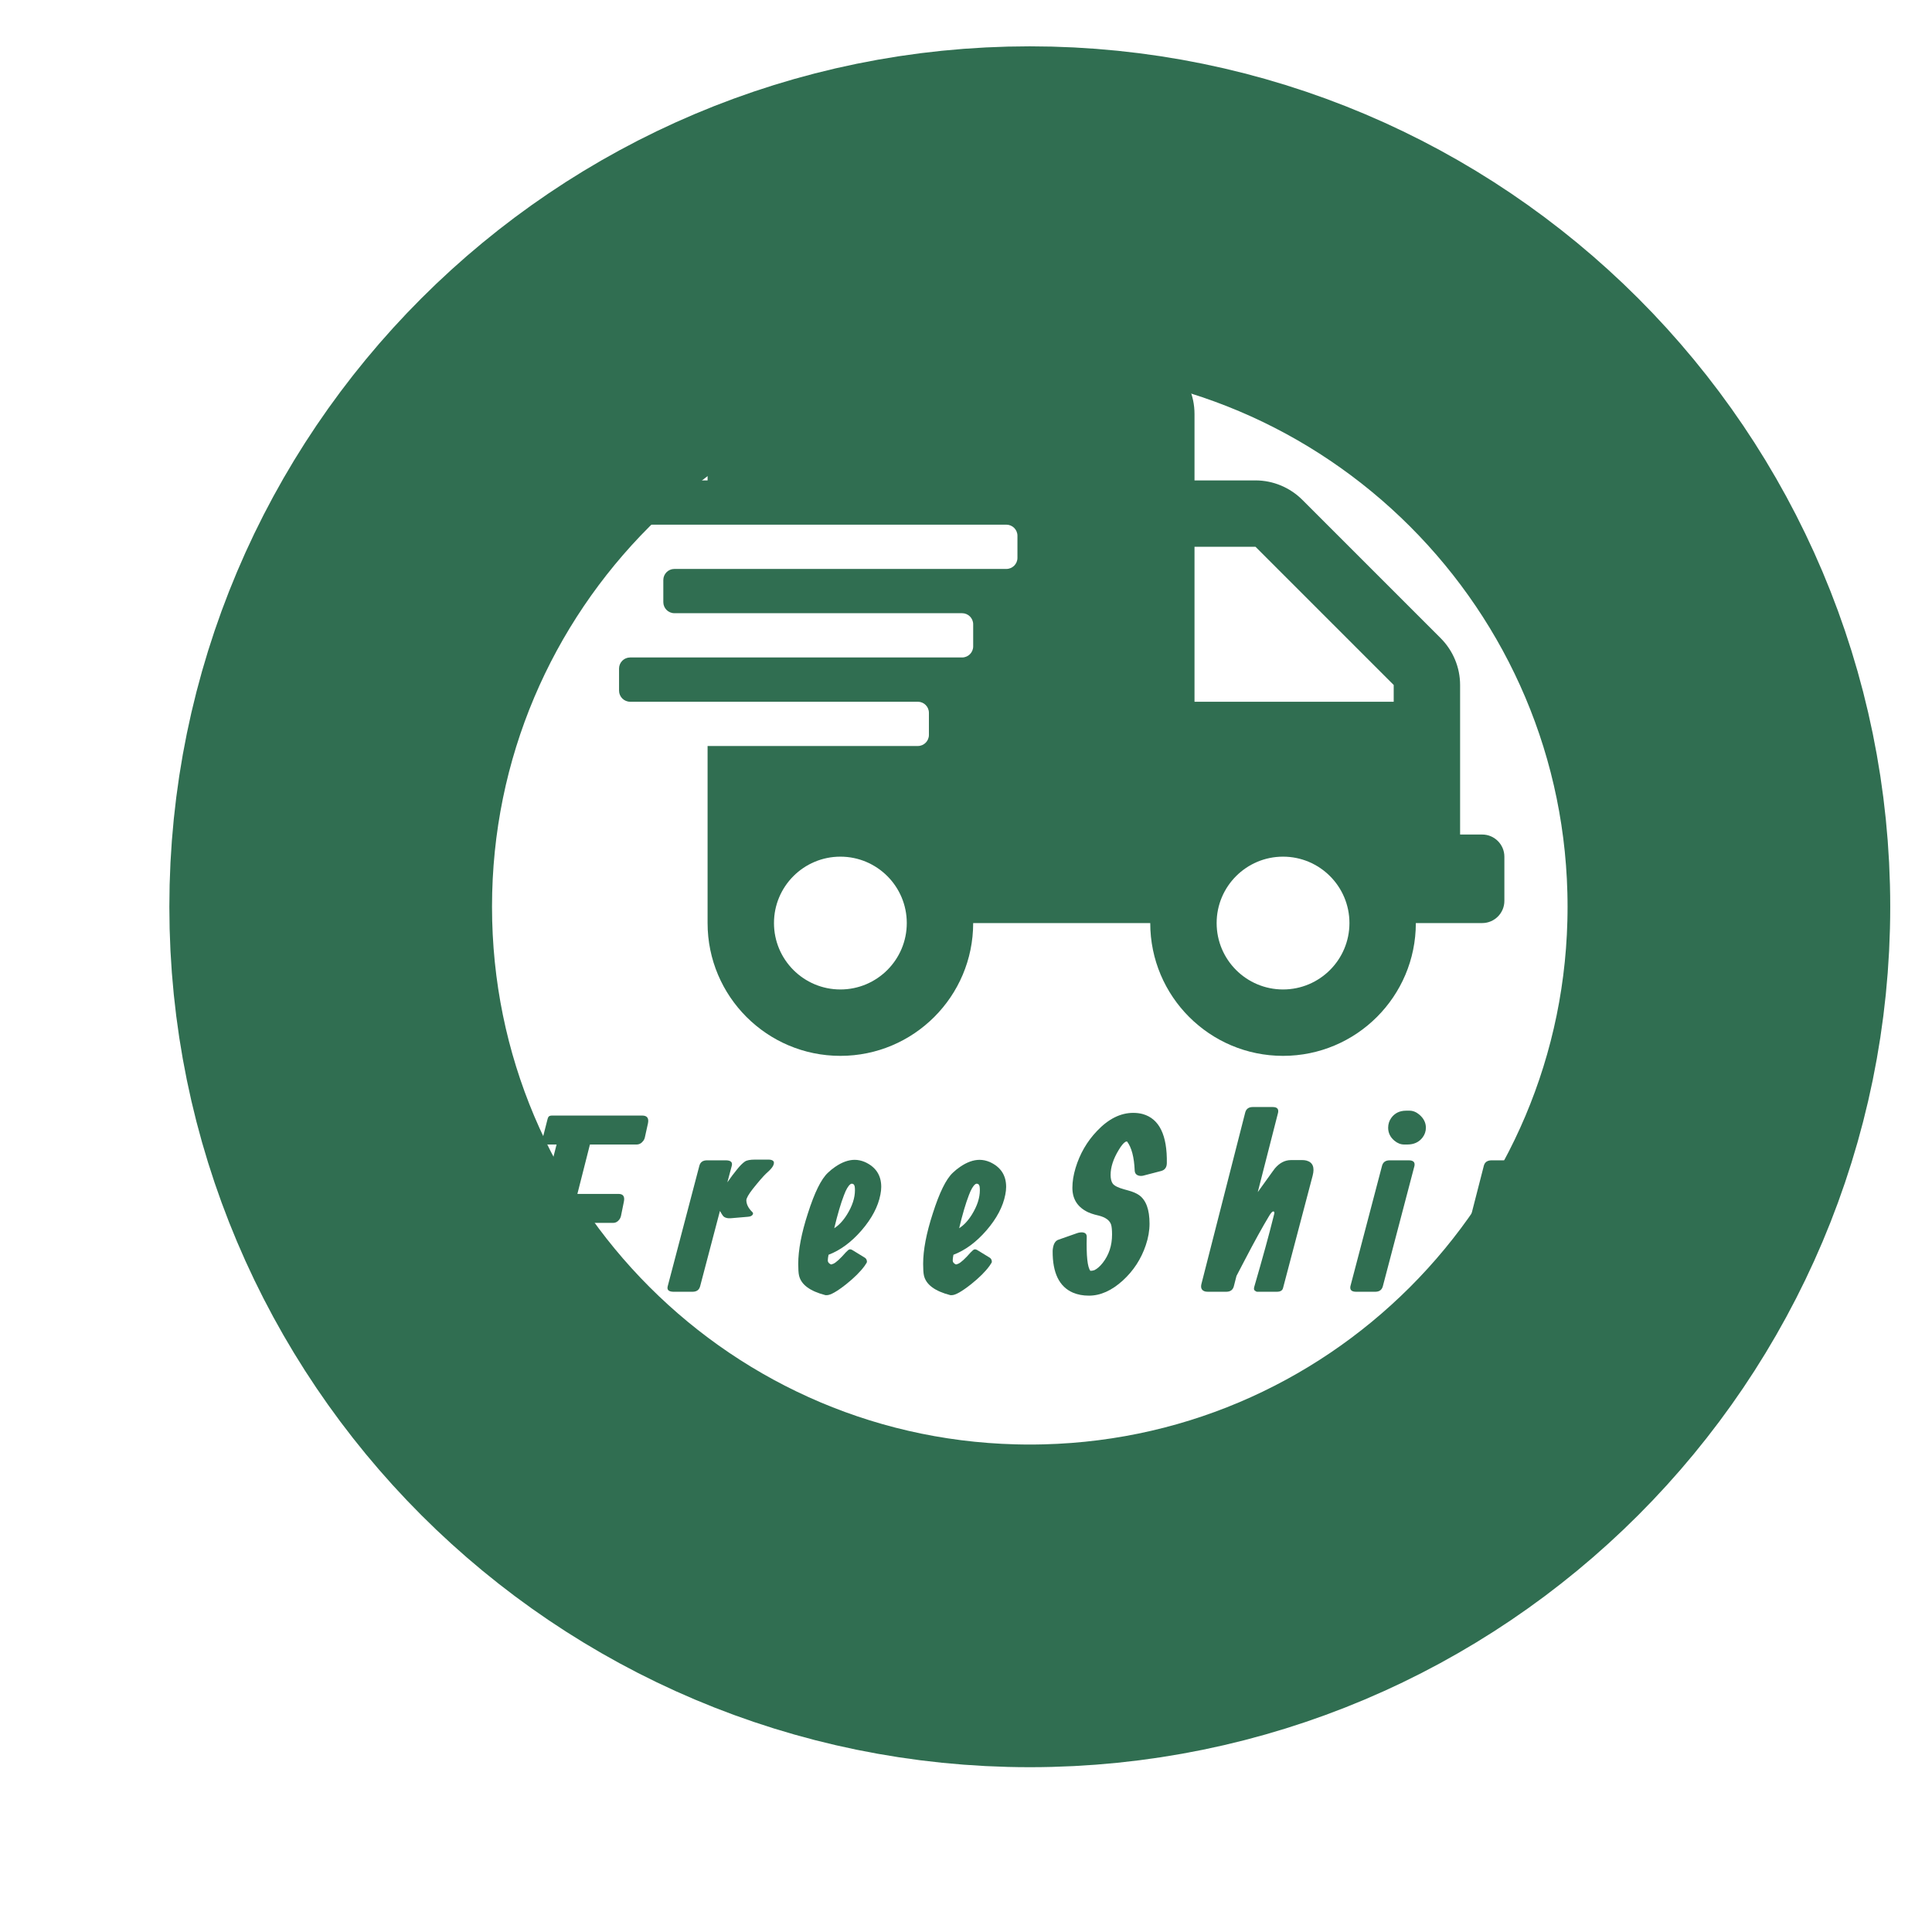 <svg xmlns="http://www.w3.org/2000/svg" xmlns:xlink="http://www.w3.org/1999/xlink" version="1.1" width="1000" height="1000" viewBox="0 0 1000 1000" xml:space="preserve">
<desc>Created with Fabric.js 3.5.0</desc>
<defs>
</defs>
<rect x="0" y="0" width="100%" height="100%" fill="#ffffff"/>
<g transform="matrix(5.567 0 0 5.567 533.018 469.338)" id="607979">
<path style="stroke: rgb(48,110,81); stroke-width: 30; stroke-dasharray: none; stroke-linecap: butt; stroke-dashoffset: 0; stroke-linejoin: miter; stroke-miterlimit: 4; is-custom-font: none; font-file-url: none; fill: none; fill-rule: nonzero; opacity: 1;" vector-effect="non-scaling-stroke" transform=" translate(-67.5, -67.5)" d="M 132.5 67.5 C 132.5 103.399 103.399 132.5 67.5 132.5 C 31.602 132.5 2.5 103.399 2.5 67.5 C 2.5 31.602 31.602 2.5 67.5 2.5 C 103.399 2.5 132.5 31.602 132.5 67.5 Z" stroke-linecap="round"/>
</g>
<g transform="matrix(0.716 0 0 0.716 549.539 363.216)" id="304229">
<path style="stroke: none; stroke-width: 1; stroke-dasharray: none; stroke-linecap: butt; stroke-dashoffset: 0; stroke-linejoin: miter; stroke-miterlimit: 4; is-custom-font: none; font-file-url: none; fill: rgb(48,110,81); fill-rule: nonzero; opacity: 1;" vector-effect="non-scaling-stroke" transform=" translate(-320, -256)" d="M 624 352 h -16 V 243.9 c 0 -12.7 -5.1 -24.9 -14.1 -33.9 L 494 110.1 c -9 -9 -21.2 -14.1 -33.9 -14.1 H 416 V 48 c 0 -26.5 -21.5 -48 -48 -48 H 112 C 85.5 0 64 21.5 64 48 v 48 H 8 c -4.4 0 -8 3.6 -8 8 v 16 c 0 4.4 3.6 8 8 8 h 272 c 4.4 0 8 3.6 8 8 v 16 c 0 4.4 -3.6 8 -8 8 H 40 c -4.4 0 -8 3.6 -8 8 v 16 c 0 4.4 3.6 8 8 8 h 208 c 4.4 0 8 3.6 8 8 v 16 c 0 4.4 -3.6 8 -8 8 H 8 c -4.4 0 -8 3.6 -8 8 v 16 c 0 4.4 3.6 8 8 8 h 208 c 4.4 0 8 3.6 8 8 v 16 c 0 4.4 -3.6 8 -8 8 H 64 v 128 c 0 53 43 96 96 96 s 96 -43 96 -96 h 128 c 0 53 43 96 96 96 s 96 -43 96 -96 h 48 c 8.8 0 16 -7.2 16 -16 v -32 c 0 -8.8 -7.2 -16 -16 -16 z M 160 464 c -26.5 0 -48 -21.5 -48 -48 s 21.5 -48 48 -48 s 48 21.5 48 48 s -21.5 48 -48 48 z m 320 0 c -26.5 0 -48 -21.5 -48 -48 s 21.5 -48 48 -48 s 48 21.5 48 48 s -21.5 48 -48 48 z m 80 -208 H 416 V 144 h 44.1 l 99.9 99.9 V 256 z" stroke-linecap="round"/>
</g>
<g transform="matrix(1 0 0 1 539.117 628.088)" style="" id="832743">
		
<path xml:space="preserve" font-family="Allan" font-size="129" font-style="normal" font-weight="bold" style="stroke: none; stroke-width: 1; stroke-dasharray: none; stroke-linecap: butt; stroke-dashoffset: 0; stroke-linejoin: miter; stroke-miterlimit: 4; is-custom-font: none; font-file-url: none; fill: rgb(48,110,81); fill-rule: nonzero; opacity: 1; white-space: pre;" d="M-233.77-35.69L-240.26-10.12L-218.85-10.12Q-215.38-10.06-216.20-6.09L-216.20-6.09L-217.71 1.35Q-217.90 2.10-218.34 2.86L-218.34 2.86Q-219.73 4.87-221.74 4.87L-221.74 4.87L-244.10 4.87L-252.48 37.75Q-253.24 40.46-256.26 40.52L-256.26 40.52L-266.97 40.52Q-267.79 40.52-268.42 40.15L-268.42 40.15Q-270.06 39.08-269.49 36.62L-269.49 36.62L-251.03-35.69L-255.51-35.69Q-256.01-35.69-256.45-35.75L-256.45-35.75Q-258.97-36.20-257.90-40.23L-257.90-40.23L-255.88-48.16Q-255.63-49.30-255.32-49.86L-255.32-49.86Q-254.88-50.68-253.36-50.68L-253.36-50.68L-244.17-50.68L-233.46-50.68L-206.63-50.68Q-202.91-50.62-203.73-46.65L-203.73-46.65L-205.37-39.22Q-205.56-38.46-206.06-37.71L-206.06-37.71Q-207.51-35.69-209.65-35.69L-209.65-35.69L-233.77-35.69Z"/><path xml:space="preserve" font-family="Allan" font-size="129" font-style="normal" font-weight="bold" style="stroke: none; stroke-width: 1; stroke-dasharray: none; stroke-linecap: butt; stroke-dashoffset: 0; stroke-linejoin: miter; stroke-miterlimit: 4; is-custom-font: none; font-file-url: none; fill: rgb(48,110,81); fill-rule: nonzero; opacity: 1; white-space: pre;" d="M-166.48-1.30L-166.48-1.30L-176.75 37.75Q-177.50 40.46-180.52 40.52L-180.52 40.52L-190.73 40.52Q-194.26 40.40-193.50 37.63L-193.50 37.63L-177.12-24.73Q-176.37-27.44-173.34-27.50L-173.34-27.50L-163.14-27.50Q-159.61-27.38-160.37-24.61L-160.37-24.61L-162.64-16.10Q-159.99-19.94-157.60-22.84L-157.60-22.84Q-155.39-25.61-153.57-26.87L-153.57-26.87Q-152.12-27.88-148.27-27.88L-148.27-27.88L-141.35-27.88Q-139.71-27.88-138.95-27.22Q-138.20-26.56-138.79-25.05Q-139.39-23.53-141.72-21.46L-141.72-21.46Q-142.04-21.14-142.48-20.76L-142.48-20.76Q-144.81-18.56-149.53-12.64L-149.53-12.64Q-152.75-8.48-152.81-6.84L-152.81-6.84Q-152.75-3.63-149.66-0.67L-149.66-0.67Q-149.22-0.23-149.41 0.40L-149.41 0.40Q-149.98 1.60-152.05 1.72L-152.05 1.72L-161.00 2.48Q-163.14 2.61-164.40 1.72L-164.40 1.72Q-165.09 1.22-166.48-1.30Z"/><path xml:space="preserve" font-family="Allan" font-size="129" font-style="normal" font-weight="bold" style="stroke: none; stroke-width: 1; stroke-dasharray: none; stroke-linecap: butt; stroke-dashoffset: 0; stroke-linejoin: miter; stroke-miterlimit: 4; is-custom-font: none; font-file-url: none; fill: rgb(48,110,81); fill-rule: nonzero; opacity: 1; white-space: pre;" d="M-107.31 7.64L-107.31 7.64Q-103.65 5.31-100.69 0.53L-100.69 0.53Q-96.60-6.09-96.60-12.01L-96.60-12.01Q-96.60-13.14-96.72-13.90L-96.72-13.90Q-96.98-15.41-98.24-15.41L-98.24-15.41Q-98.55-15.41-98.93-15.16L-98.93-15.16Q-100.63-13.90-102.27-9.49L-102.27-9.49Q-104.72-3.19-107.31 7.64ZM-110.27 21.38L-110.27 21.38Q-110.65 23.33-110.65 24.34L-110.65 24.34Q-110.65 25.66-108.94 26.41L-108.94 26.41Q-108.94 26.41-107.81 26.04L-107.81 26.04Q-105.73 25.15-101.32 20.12L-101.32 20.12Q-100.76 19.55-100.19 19.05L-100.19 19.05Q-99.24 18.10-97.86 18.98L-97.86 18.98L-91.69 22.76Q-90.80 23.27-90.55 24.08L-90.55 24.08Q-90.24 25.03-90.55 25.53L-90.55 25.53Q-90.99 26.29-91.62 27.17L-91.62 27.17Q-94.84 31.58-101.13 36.62L-101.13 36.62Q-108.31 42.29-111.15 42.29L-111.15 42.29L-111.84 42.29Q-124.06 39.14-125.57 31.96L-125.57 31.96Q-125.95 30.19-125.95 26.10L-125.95 26.10Q-125.95 15.33-120.98 0.02L-120.98 0.02Q-115.81-16.23-110.58-21.08L-110.58-21.08Q-108.82-22.78-106.87-24.10L-106.87-24.10Q-101.57-27.76-96.72-27.76L-96.72-27.76Q-94.14-27.76-91.43-26.62L-91.43-26.62Q-82.99-22.78-82.99-13.77L-82.99-13.77Q-82.99-11.88-83.43-9.74L-83.43-9.74Q-85.20-0.48-93.20 8.78L-93.20 8.78Q-101.13 17.91-110.27 21.38Z"/><path xml:space="preserve" font-family="Allan" font-size="129" font-style="normal" font-weight="bold" style="stroke: none; stroke-width: 1; stroke-dasharray: none; stroke-linecap: butt; stroke-dashoffset: 0; stroke-linejoin: miter; stroke-miterlimit: 4; is-custom-font: none; font-file-url: none; fill: rgb(48,110,81); fill-rule: nonzero; opacity: 1; white-space: pre;" d="M-42.66 7.64L-42.66 7.64Q-39.00 5.31-36.04 0.53L-36.04 0.53Q-31.95-6.09-31.95-12.01L-31.95-12.01Q-31.95-13.14-32.07-13.90L-32.07-13.90Q-32.33-15.41-33.59-15.41L-33.59-15.41Q-33.90-15.41-34.28-15.16L-34.28-15.16Q-35.98-13.90-37.62-9.49L-37.62-9.49Q-40.07-3.19-42.66 7.64ZM-45.62 21.38L-45.62 21.38Q-45.99 23.33-45.99 24.34L-45.99 24.34Q-45.99 25.66-44.29 26.41L-44.29 26.41Q-44.29 26.41-43.16 26.04L-43.16 26.04Q-41.08 25.15-36.67 20.12L-36.67 20.12Q-36.10 19.55-35.54 19.05L-35.54 19.05Q-34.59 18.10-33.21 18.98L-33.21 18.98L-27.03 22.76Q-26.15 23.27-25.90 24.08L-25.90 24.08Q-25.59 25.03-25.90 25.53L-25.90 25.53Q-26.34 26.29-26.97 27.17L-26.97 27.17Q-30.18 31.58-36.48 36.62L-36.48 36.62Q-43.66 42.29-46.50 42.29L-46.50 42.29L-47.19 42.29Q-59.41 39.14-60.92 31.96L-60.92 31.96Q-61.30 30.19-61.30 26.10L-61.30 26.10Q-61.30 15.33-56.32 0.02L-56.32 0.02Q-51.16-16.23-45.93-21.08L-45.93-21.08Q-44.17-22.78-42.21-24.10L-42.21-24.10Q-36.92-27.76-32.07-27.76L-32.07-27.76Q-29.49-27.76-26.78-26.62L-26.78-26.62Q-18.34-22.78-18.34-13.77L-18.34-13.77Q-18.34-11.88-18.78-9.74L-18.78-9.74Q-20.55-0.48-28.55 8.78L-28.55 8.78Q-36.48 17.91-45.62 21.38Z"/><path xml:space="preserve" font-family="Allan" font-size="129" font-style="normal" font-weight="bold" style="stroke: none; stroke-width: 1; stroke-dasharray: none; stroke-linecap: butt; stroke-dashoffset: 0; stroke-linejoin: miter; stroke-miterlimit: 4; is-custom-font: none; font-file-url: none; fill: rgb(48,110,81); fill-rule: nonzero; opacity: 1; white-space: pre;" d="M47.44-52.07L47.44-52.07Q50.09-52.07 52.42-51.44L52.42-51.44Q65.21-47.79 64.83-25.99L64.83-25.99Q64.76-22.72 61.80-21.96L61.80-21.96L52.61-19.57Q51.91-19.38 51.03-19.44L51.03-19.44Q48.32-19.76 48.20-22.21L48.20-22.21Q47.76-32.67 44.23-37.27L44.23-37.27Q43.79-37.27 43.41-37.08L43.41-37.08Q41.90-36.20 39.88-32.79L39.88-32.79Q35.73-25.93 35.73-19.94L35.73-19.94Q35.73-16.98 36.86-15.41L36.86-15.41Q38.12-13.77 42.66-12.51L42.66-12.51L44.92-11.88Q48.39-10.94 50.47-9.49L50.47-9.49Q55.88-5.65 55.88 5.25L55.88 5.25Q55.88 10.73 53.93 16.46L53.93 16.46Q50.34 27.11 42.09 34.67L42.09 34.67Q33.46 42.54 24.52 42.54L24.52 42.54Q19.85 42.54 16.20 40.97L16.20 40.97Q5.62 36.37 5.74 19.49L5.74 19.49Q5.74 18.79 5.87 18.04L5.87 18.04Q6.44 14.32 8.77 13.57L8.77 13.57L18.47 10.16Q19.79 9.72 21.11 9.79L21.11 9.79Q23.38 9.97 23.38 12.05L23.38 12.05Q23.00 26.98 25.27 29.69L25.27 29.69Q26.47 29.69 27.41 29.31L27.41 29.31Q29.55 28.24 31.63 25.60L31.63 25.60Q36.48 19.42 36.48 10.92L36.48 10.92Q36.48 7.39 35.98 5.75L35.98 5.75Q34.85 2.42 29.55 1.09L29.55 1.09L27.54 0.59Q25.90 0.15 24.14-0.61L24.14-0.61Q15.95-4.45 15.95-13.27L15.95-13.27Q15.95-18.12 17.59-23.53L17.59-23.53Q20.92-34.56 28.67-42.68L28.67-42.68Q37.55-52.07 47.44-52.07Z"/><path xml:space="preserve" font-family="Allan" font-size="129" font-style="normal" font-weight="bold" style="stroke: none; stroke-width: 1; stroke-dasharray: none; stroke-linecap: butt; stroke-dashoffset: 0; stroke-linejoin: miter; stroke-miterlimit: 4; is-custom-font: none; font-file-url: none; fill: rgb(48,110,81); fill-rule: nonzero; opacity: 1; white-space: pre;" d="M122.42-52.19L122.42-52.19Q122.42-52.19 111.90-11.06L111.90-11.06L119.65-21.83Q120.09-22.46 120.79-23.35L120.79-23.35Q124.44-27.63 129.10-27.63L129.10-27.63L135.02-27.63Q136.09-27.63 137.10-27.38L137.10-27.38Q142.01-26.05 140.31-19.57L140.31-19.57L124.94 38.76Q124.38 40.52 121.79 40.52L121.79 40.52L111.59 40.52Q111.09 40.52 110.33 39.89L110.33 39.89Q109.70 39.39 110.08 38.00L110.08 38.00Q116.76 14.95 119.78 2.73L119.78 2.73Q120.72-1.05 120.35 0.59L120.35 0.59Q120.79-1.05 119.90-1.05L119.90-1.05Q119.21-1.05 117.89 1.09L117.89 1.09Q112.60 9.85 105.29 23.90L105.29 23.90Q102.20 29.88 100.88 32.34L100.88 32.34L99.50 37.75Q98.74 40.46 95.72 40.52L95.72 40.52L93.70 40.52L86.02 40.52Q85.26 40.52 84.51 40.34L84.51 40.34Q81.99 39.52 82.74 36.49L82.74 36.49L105.42-52.32Q106.17-55.03 109.20-55.09L109.20-55.09L119.65-55.09Q122.99-55.09 122.42-52.19Z"/><path xml:space="preserve" font-family="Allan" font-size="129" font-style="normal" font-weight="bold" style="stroke: none; stroke-width: 1; stroke-dasharray: none; stroke-linecap: butt; stroke-dashoffset: 0; stroke-linejoin: miter; stroke-miterlimit: 4; is-custom-font: none; font-file-url: none; fill: rgb(48,110,81); fill-rule: nonzero; opacity: 1; white-space: pre;" d="M180.02-27.50L180.02-27.50L190.22-27.50Q193.56-27.44 193.00-24.61L193.00-24.61L176.62 37.75Q175.86 40.46 172.84 40.52L172.84 40.52L162.64 40.52Q159.30 40.46 159.86 37.63L159.86 37.63L176.24-24.73Q177.00-27.44 180.02-27.50ZM179.39-44.38L179.39-44.38Q179.39-47.16 180.97-49.42L180.97-49.42Q183.67-53.20 188.71-53.20L188.71-53.20L190.48-53.20Q193.12-53.20 195.58-51.12L195.58-51.12Q198.92-48.23 198.92-44.38L198.92-44.38Q198.92-41.61 197.22-39.35L197.22-39.35Q194.44-35.69 189.34-35.69L189.34-35.69L187.71-35.69Q185.00-35.69 182.67-37.64L182.67-37.64Q179.39-40.35 179.39-44.38Z"/><path xml:space="preserve" font-family="Allan" font-size="129" font-style="normal" font-weight="bold" style="stroke: none; stroke-width: 1; stroke-dasharray: none; stroke-linecap: butt; stroke-dashoffset: 0; stroke-linejoin: miter; stroke-miterlimit: 4; is-custom-font: none; font-file-url: none; fill: rgb(48,110,81); fill-rule: nonzero; opacity: 1; white-space: pre;" d="M219.73 65.72L219.73 65.72L210.03 65.72Q208.58 65.72 207.57 64.96L207.57 64.96Q206.19 63.89 206.75 61.69L206.75 61.69L228.92-24.73Q229.62-27.38 232.70-27.50L232.70-27.50L243.16-27.50Q246.69-27.44 245.93-24.61L245.93-24.61L243.54-15.35L246.56-18.94Q249.14-22.02 250.47-23.41L250.47-23.41Q254.12-27.13 257.02-27.13L257.02-27.13L257.90-27.13Q260.04-27.00 264.20-22.97L264.20-22.97Q269.05-18.06 269.05-12.13L269.05-12.13Q269.05-11.38 268.92-10.24L268.92-10.24Q267.35 4.18 261.24 19.80L261.24 19.80Q255.69 33.91 250.72 37.75L250.72 37.75Q246.44 40.97 240.64 41.03L240.64 41.03Q235.03 41.03 230.06 37.37L230.06 37.37L223.51 62.95Q222.81 65.72 219.73 65.72ZM233.59 25.15L232.96 27.04Q233.21 27.11 233.46 27.23L233.46 27.23Q235.79 27.93 237.37 27.86L237.37 27.86Q238.81 27.86 239.63 27.30L239.63 27.30Q241.84 25.60 245.36 16.71L245.36 16.71Q250.15 4.62 251.73-4.20L251.73-4.20Q252.10-6.34 252.10-7.03L252.10-7.03Q252.10-7.98 251.10-7.98L251.10-7.98Q250.21-7.98 248.51-6.09L248.51-6.09Q246.44-3.82 244.42-0.42L244.42-0.42Q237.74 11.11 233.59 25.15L233.59 25.15Z"/></g>
</svg>
